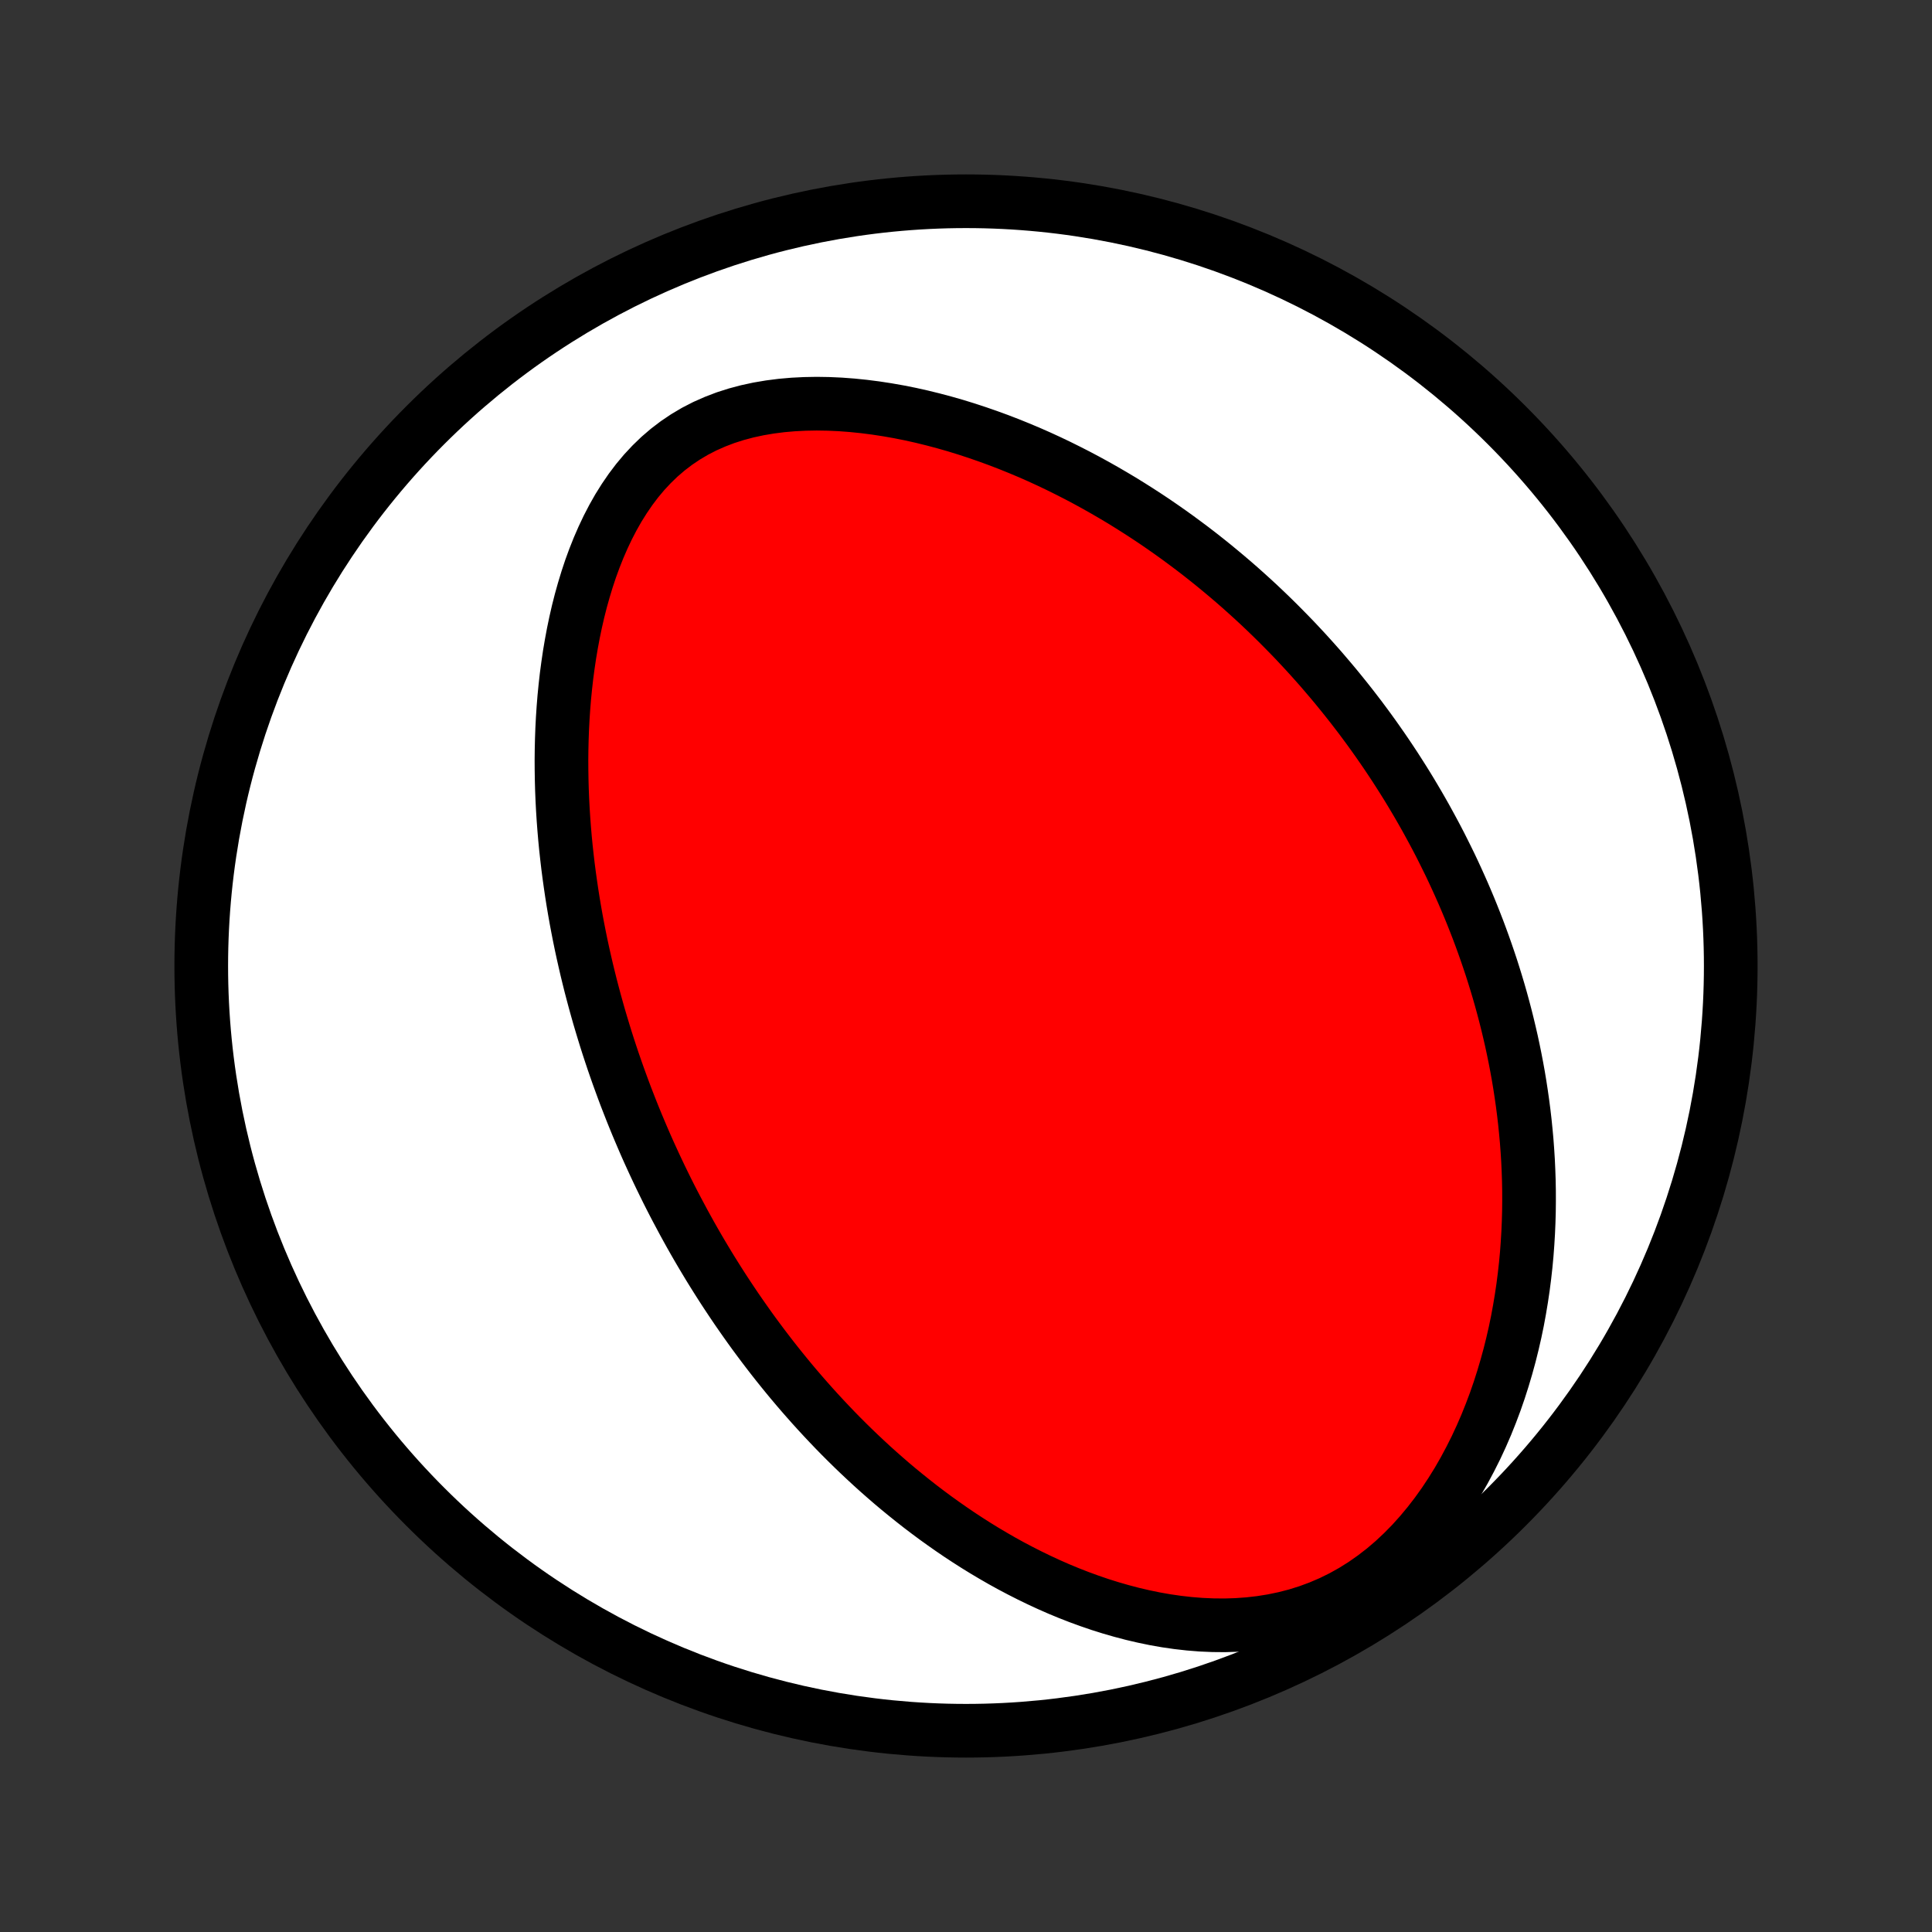 <?xml version="1.0" encoding="utf-8" standalone="no"?>
<!DOCTYPE svg PUBLIC "-//W3C//DTD SVG 1.1//EN"
  "http://www.w3.org/Graphics/SVG/1.1/DTD/svg11.dtd">
<!-- Created with matplotlib (http://matplotlib.org/) -->
<svg height="72pt" version="1.1" viewBox="0 0 72 72" width="72pt" xmlns="http://www.w3.org/2000/svg" xmlns:xlink="http://www.w3.org/1999/xlink">
 <rect x="0" y="0" width="72" height="72" fill="#333333" stroke="none"/>
 <defs>
  <style type="text/css">
*{stroke-linecap:butt;stroke-linejoin:round;}
  </style>
 </defs>
 <g id="figure_1">
  <g id="patch_1">
   <path d="
M0 72
L72 72
L72 0
L0 0
z
" style="fill:none;"/>
  </g>
  <g id="axes_1">
   <g id="PatchCollection_1">
    <defs>
     <path d="
M36 -7.5
C43.558 -7.5 50.808 -10.503 56.153 -15.848
C61.497 -21.192 64.5 -28.442 64.5 -36
C64.5 -43.558 61.497 -50.808 56.153 -56.153
C50.808 -61.497 43.558 -64.5 36 -64.5
C28.442 -64.5 21.192 -61.497 15.848 -56.153
C10.503 -50.808 7.5 -43.558 7.5 -36
C7.5 -28.442 10.503 -21.192 15.848 -15.848
C21.192 -10.503 28.442 -7.5 36 -7.5
z
" id="C0_0_a811fe30f3"/>
     <path d="
M25.227 -26.92
L25.103 -27.157
L24.981 -27.395
L24.86 -27.635
L24.742 -27.875
L24.624 -28.117
L24.508 -28.36
L24.394 -28.603
L24.281 -28.849
L24.169 -29.095
L24.059 -29.343
L23.951 -29.593
L23.844 -29.844
L23.738 -30.096
L23.634 -30.35
L23.531 -30.606
L23.43 -30.864
L23.329 -31.123
L23.231 -31.384
L23.134 -31.648
L23.038 -31.913
L22.944 -32.18
L22.851 -32.449
L22.76 -32.721
L22.67 -32.995
L22.582 -33.271
L22.496 -33.55
L22.411 -33.831
L22.327 -34.114
L22.246 -34.4
L22.166 -34.689
L22.088 -34.981
L22.011 -35.275
L21.937 -35.572
L21.864 -35.872
L21.794 -36.175
L21.725 -36.481
L21.658 -36.791
L21.594 -37.103
L21.532 -37.419
L21.472 -37.737
L21.415 -38.059
L21.36 -38.385
L21.308 -38.714
L21.259 -39.046
L21.212 -39.382
L21.168 -39.721
L21.128 -40.063
L21.09 -40.41
L21.056 -40.76
L21.026 -41.113
L20.999 -41.47
L20.976 -41.83
L20.957 -42.194
L20.942 -42.561
L20.932 -42.931
L20.926 -43.305
L20.924 -43.682
L20.928 -44.063
L20.937 -44.446
L20.951 -44.832
L20.971 -45.221
L20.997 -45.613
L21.029 -46.007
L21.068 -46.403
L21.113 -46.801
L21.166 -47.2
L21.225 -47.601
L21.293 -48.003
L21.368 -48.405
L21.452 -48.808
L21.544 -49.21
L21.646 -49.612
L21.758 -50.012
L21.879 -50.41
L22.01 -50.805
L22.153 -51.196
L22.307 -51.583
L22.473 -51.965
L22.651 -52.341
L22.842 -52.709
L23.046 -53.069
L23.265 -53.419
L23.497 -53.758
L23.744 -54.085
L24.007 -54.399
L24.285 -54.697
L24.578 -54.98
L24.887 -55.245
L25.211 -55.492
L25.55 -55.72
L25.903 -55.929
L26.269 -56.117
L26.649 -56.285
L27.039 -56.434
L27.44 -56.562
L27.85 -56.671
L28.268 -56.761
L28.693 -56.833
L29.123 -56.888
L29.558 -56.926
L29.995 -56.948
L30.435 -56.956
L30.876 -56.949
L31.317 -56.929
L31.758 -56.896
L32.197 -56.851
L32.635 -56.795
L33.071 -56.728
L33.503 -56.652
L33.933 -56.566
L34.358 -56.471
L34.78 -56.367
L35.197 -56.256
L35.61 -56.138
L36.018 -56.012
L36.42 -55.88
L36.818 -55.742
L37.21 -55.599
L37.597 -55.45
L37.978 -55.296
L38.354 -55.138
L38.724 -54.975
L39.088 -54.808
L39.446 -54.637
L39.799 -54.462
L40.146 -54.285
L40.488 -54.104
L40.824 -53.92
L41.154 -53.734
L41.479 -53.545
L41.798 -53.355
L42.112 -53.161
L42.42 -52.966
L42.724 -52.769
L43.022 -52.571
L43.315 -52.37
L43.602 -52.169
L43.885 -51.966
L44.163 -51.761
L44.437 -51.556
L44.706 -51.349
L44.97 -51.141
L45.229 -50.933
L45.484 -50.723
L45.735 -50.513
L45.982 -50.302
L46.225 -50.09
L46.463 -49.877
L46.698 -49.664
L46.929 -49.45
L47.156 -49.235
L47.379 -49.02
L47.599 -48.804
L47.815 -48.587
L48.028 -48.37
L48.238 -48.153
L48.444 -47.934
L48.647 -47.716
L48.847 -47.496
L49.044 -47.276
L49.238 -47.056
L49.428 -46.834
L49.617 -46.612
L49.802 -46.39
L49.984 -46.167
L50.164 -45.943
L50.342 -45.718
L50.516 -45.493
L50.689 -45.267
L50.858 -45.04
L51.026 -44.812
L51.191 -44.583
L51.353 -44.354
L51.514 -44.123
L51.672 -43.892
L51.828 -43.659
L51.982 -43.426
L52.133 -43.191
L52.283 -42.955
L52.431 -42.718
L52.576 -42.48
L52.719 -42.24
L52.861 -41.999
L53 -41.757
L53.138 -41.513
L53.273 -41.267
L53.407 -41.02
L53.539 -40.772
L53.669 -40.522
L53.796 -40.27
L53.922 -40.016
L54.047 -39.761
L54.169 -39.503
L54.289 -39.243
L54.407 -38.982
L54.524 -38.718
L54.638 -38.453
L54.751 -38.184
L54.861 -37.914
L54.969 -37.641
L55.076 -37.366
L55.18 -37.088
L55.282 -36.808
L55.382 -36.525
L55.48 -36.239
L55.576 -35.951
L55.669 -35.659
L55.76 -35.365
L55.849 -35.067
L55.935 -34.767
L56.018 -34.463
L56.099 -34.156
L56.177 -33.846
L56.252 -33.532
L56.325 -33.215
L56.394 -32.894
L56.46 -32.57
L56.523 -32.242
L56.583 -31.911
L56.639 -31.575
L56.691 -31.236
L56.74 -30.893
L56.785 -30.546
L56.826 -30.195
L56.862 -29.839
L56.895 -29.48
L56.922 -29.117
L56.945 -28.75
L56.962 -28.378
L56.975 -28.003
L56.982 -27.623
L56.983 -27.239
L56.979 -26.852
L56.968 -26.46
L56.951 -26.064
L56.927 -25.665
L56.897 -25.262
L56.859 -24.855
L56.813 -24.444
L56.76 -24.031
L56.698 -23.614
L56.628 -23.194
L56.55 -22.771
L56.462 -22.346
L56.364 -21.919
L56.257 -21.49
L56.139 -21.059
L56.011 -20.628
L55.873 -20.196
L55.723 -19.763
L55.561 -19.332
L55.388 -18.901
L55.202 -18.472
L55.004 -18.046
L54.792 -17.624
L54.568 -17.205
L54.331 -16.792
L54.079 -16.386
L53.814 -15.986
L53.535 -15.596
L53.242 -15.216
L52.935 -14.847
L52.615 -14.491
L52.28 -14.15
L51.932 -13.824
L51.571 -13.516
L51.197 -13.227
L50.812 -12.957
L50.416 -12.709
L50.01 -12.482
L49.595 -12.278
L49.172 -12.097
L48.742 -11.938
L48.307 -11.802
L47.867 -11.689
L47.425 -11.597
L46.98 -11.526
L46.535 -11.475
L46.089 -11.443
L45.645 -11.429
L45.202 -11.433
L44.762 -11.452
L44.324 -11.487
L43.891 -11.536
L43.461 -11.598
L43.035 -11.673
L42.615 -11.76
L42.2 -11.857
L41.79 -11.965
L41.385 -12.082
L40.987 -12.207
L40.594 -12.342
L40.208 -12.483
L39.827 -12.632
L39.453 -12.787
L39.085 -12.949
L38.724 -13.116
L38.368 -13.289
L38.019 -13.466
L37.676 -13.647
L37.339 -13.833
L37.009 -14.023
L36.684 -14.216
L36.366 -14.412
L36.053 -14.612
L35.747 -14.813
L35.446 -15.018
L35.151 -15.225
L34.861 -15.433
L34.577 -15.644
L34.298 -15.856
L34.025 -16.07
L33.757 -16.285
L33.493 -16.501
L33.235 -16.718
L32.982 -16.937
L32.733 -17.156
L32.489 -17.376
L32.25 -17.597
L32.015 -17.818
L31.784 -18.04
L31.558 -18.262
L31.335 -18.485
L31.117 -18.708
L30.903 -18.932
L30.692 -19.156
L30.485 -19.38
L30.282 -19.604
L30.082 -19.829
L29.886 -20.053
L29.693 -20.278
L29.503 -20.503
L29.317 -20.728
L29.133 -20.954
L28.953 -21.179
L28.775 -21.405
L28.601 -21.631
L28.429 -21.857
L28.26 -22.083
L28.093 -22.309
L27.929 -22.536
L27.768 -22.763
L27.609 -22.99
L27.452 -23.217
L27.298 -23.445
L27.146 -23.673
L26.996 -23.901
L26.848 -24.13
L26.703 -24.359
L26.559 -24.589
L26.417 -24.819
L26.278 -25.05
L26.14 -25.281
L26.004 -25.513
L25.87 -25.746
L25.738 -25.979
L25.608 -26.213
L25.479 -26.448
z
" id="C0_1_4a2bb238f1"/>
    </defs>
    <g clip-path="url(#p1bffca34e9)">
     <use style="fill:#ffffff;stroke:#000000;stroke-width:2.0;" x="0.0" xlink:href="#C0_0_a811fe30f3" y="72.0"/>
    </g>
    <g clip-path="url(#p1bffca34e9)">
     <use style="fill:#ff0000;stroke:#000000;stroke-width:2.0;" x="0.0" xlink:href="#C0_1_4a2bb238f1" y="72.0"/>
    </g>
   </g>
  </g>
 </g>
 <defs>
  <clipPath id="p1bffca34e9">
   <rect height="72.0" width="72.0" x="0.0" y="0.0"/>
  </clipPath>
 </defs>
</svg>
